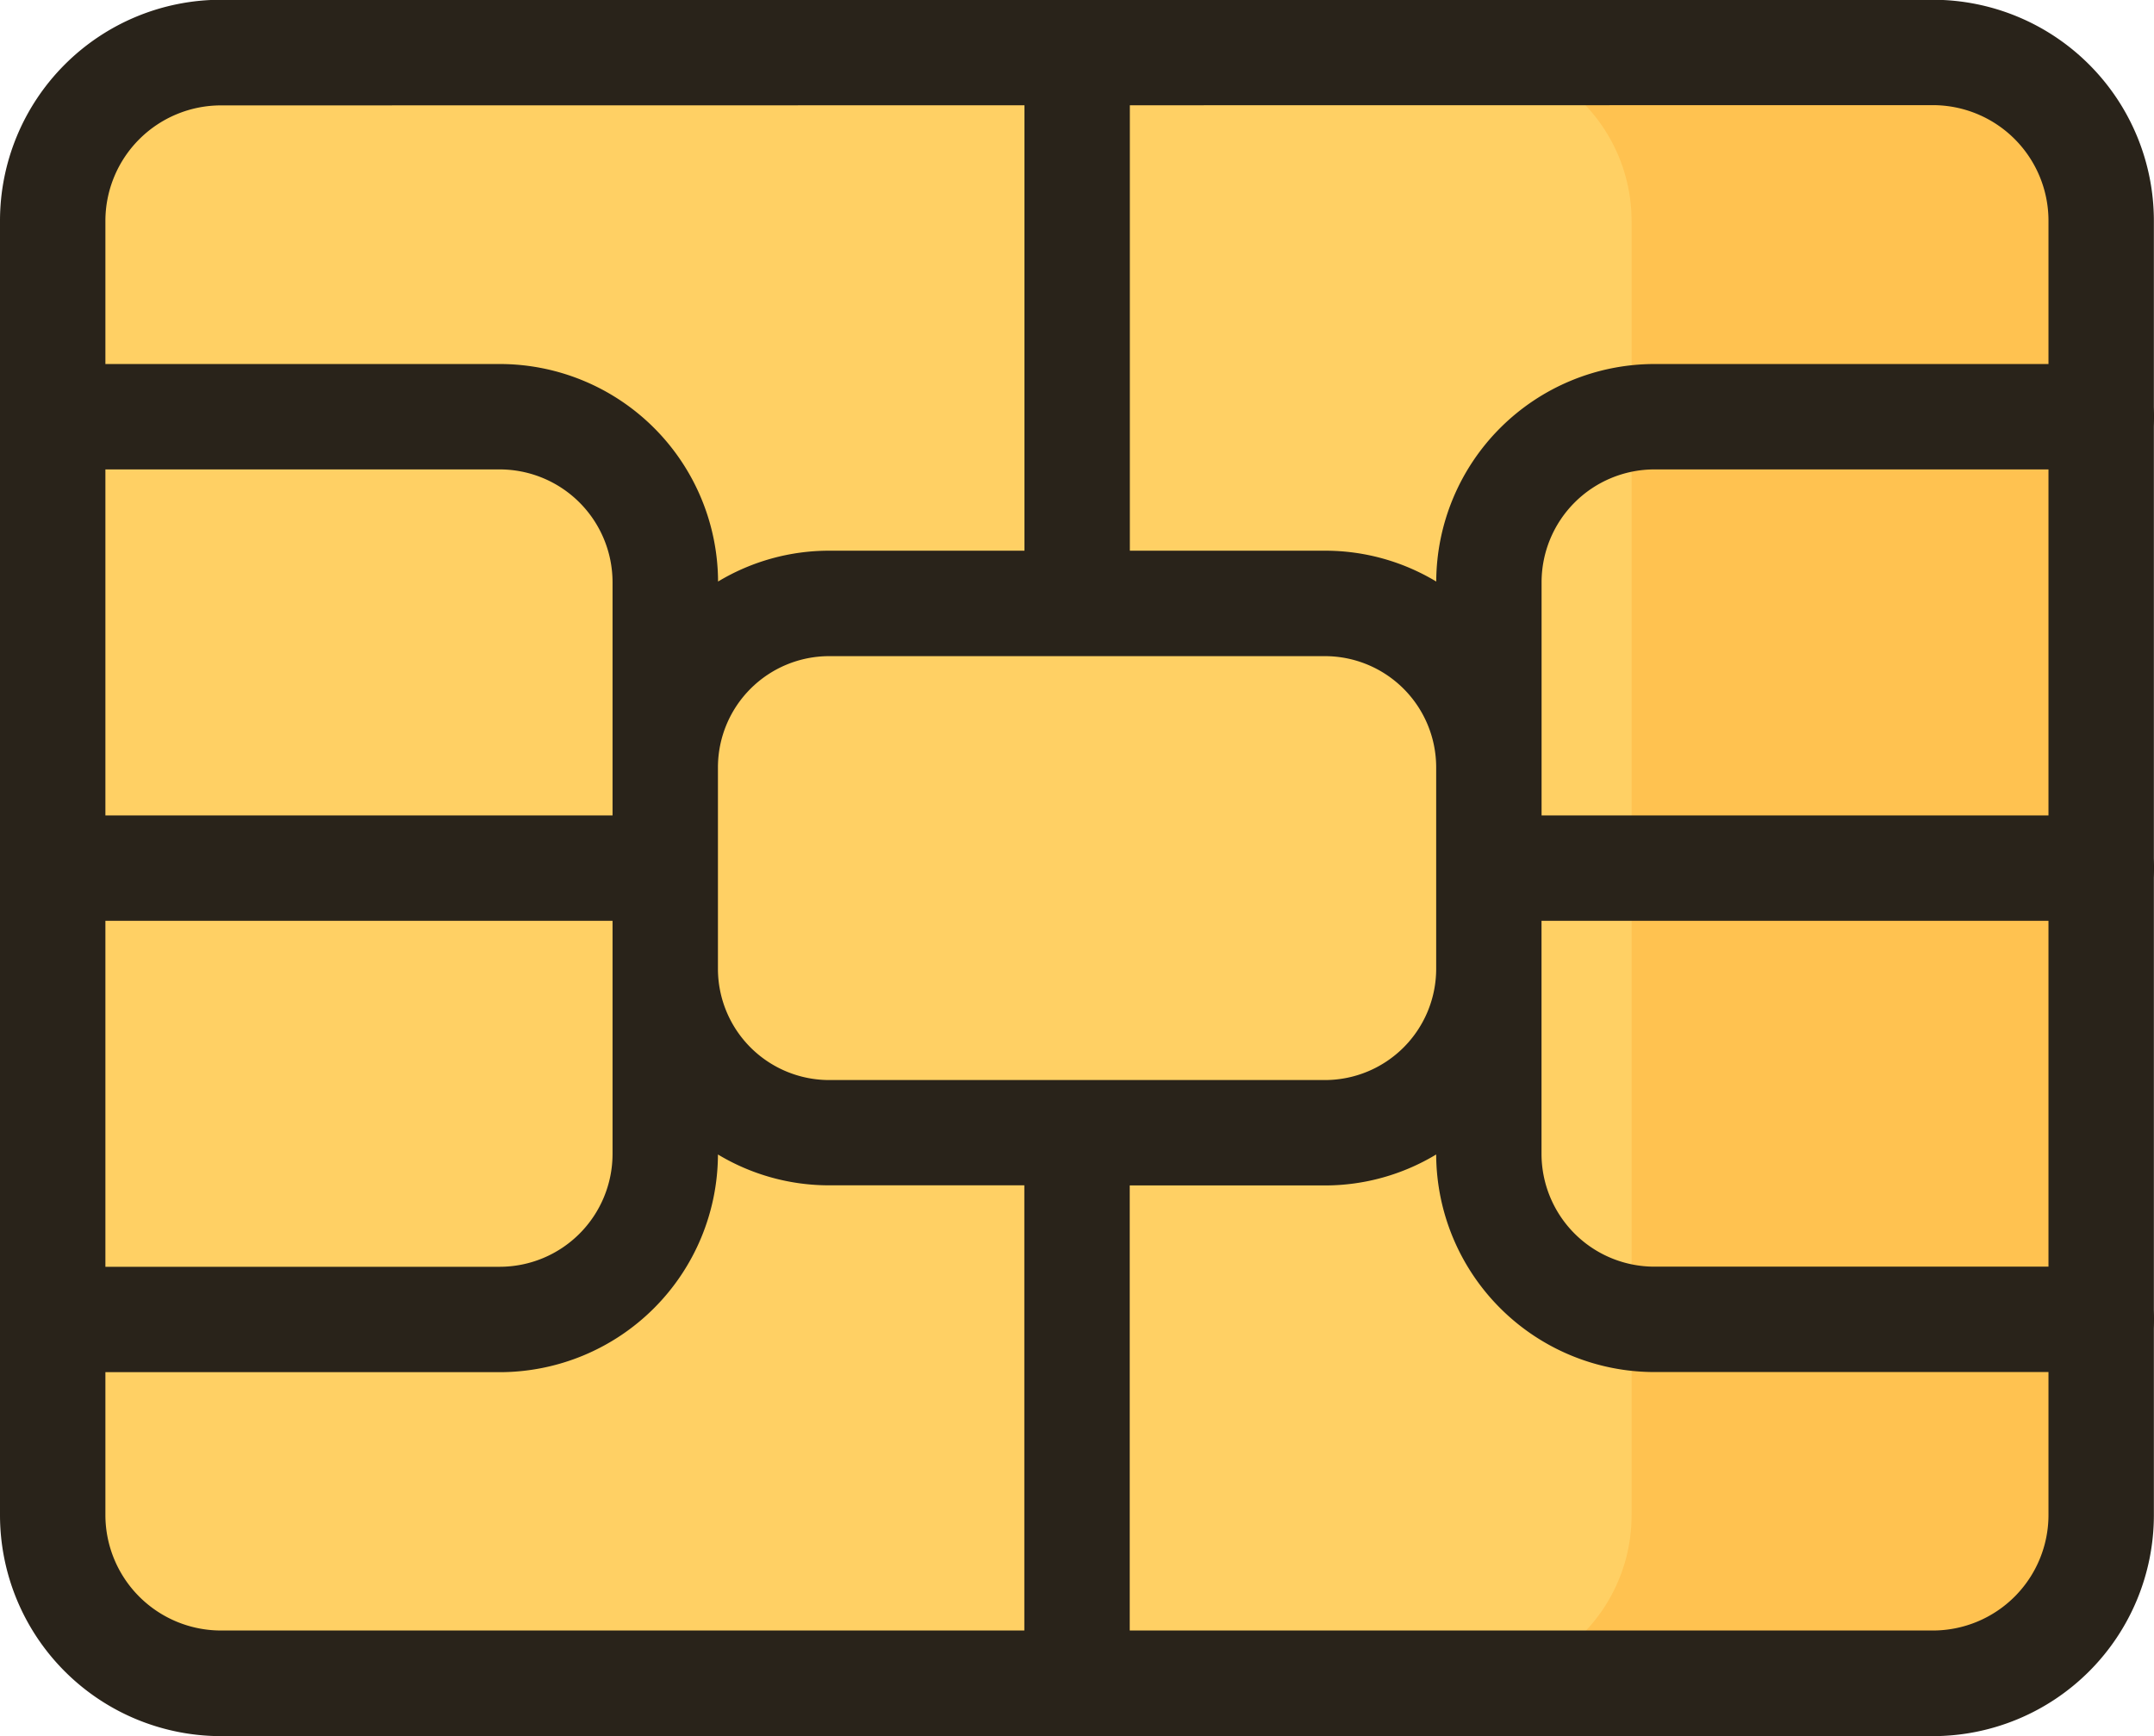 <svg id="Group_11297" data-name="Group 11297" xmlns="http://www.w3.org/2000/svg" width="35.826" height="28.879" viewBox="0 0 35.826 28.879">
  <defs>
    <style>
      .cls-1 {
        fill: #ffd064;
      }

      .cls-2 {
        fill: #ffc250;
      }

      .cls-3 {
        fill: #29231a;
      }
    </style>
  </defs>
  <g id="Group_11229" data-name="Group 11229" transform="translate(0.878 0.877)">
    <path id="Path_11877" data-name="Path 11877" class="cls-1" d="M136.979,250.657H108.5a2.8,2.8,0,0,1-2.8-2.8V226.33a2.8,2.8,0,0,1,2.8-2.8h28.476a2.8,2.8,0,0,1,2.8,2.8v21.53A2.8,2.8,0,0,1,136.979,250.657Z" transform="translate(-105.705 -223.532)"/>
  </g>
  <path id="Path_11878" data-name="Path 11878" class="cls-2" d="M320.491,223.532h-7.814a2.8,2.8,0,0,1,2.8,2.8v21.53a2.8,2.8,0,0,1-2.8,2.8h7.814a2.8,2.8,0,0,0,2.8-2.8V226.33A2.8,2.8,0,0,0,320.491,223.532Z" transform="translate(-288.34 -222.656)"/>
  <path id="Path_11879" data-name="Path 11879" class="cls-3" d="M123.613,231.113h9.31a.876.876,0,1,0,0-1.753h-9.31v-3.879a1.878,1.878,0,0,1,1.876-1.876h7.434a.876.876,0,0,0,0-1.753h-7.434a3.632,3.632,0,0,0-3.628,3.618,3.58,3.58,0,0,0-1.849-.513h-3.247v-8.285a.876.876,0,0,0-1.753,0v8.285h-3.247a3.58,3.58,0,0,0-1.849.513,3.632,3.632,0,0,0-3.628-3.618H98.851a.876.876,0,0,0,0,1.753h7.434a1.878,1.878,0,0,1,1.876,1.876v3.879h-9.31a.876.876,0,0,0,0,1.753h9.31v3.879a1.878,1.878,0,0,1-1.876,1.876H98.851a.876.876,0,0,0,0,1.753h7.434A3.632,3.632,0,0,0,109.914,235a3.58,3.58,0,0,0,1.849.513h3.247V243.8a.876.876,0,1,0,1.753,0v-8.285h3.247A3.58,3.58,0,0,0,121.86,235a3.632,3.632,0,0,0,3.628,3.619h7.434a.876.876,0,1,0,0-1.753h-7.434a1.878,1.878,0,0,1-1.876-1.876v-3.879Zm-1.753.8a1.851,1.851,0,0,1-1.849,1.849h-8.248a1.851,1.851,0,0,1-1.849-1.849V228.56a1.851,1.851,0,0,1,1.849-1.849h8.248a1.851,1.851,0,0,1,1.849,1.849Z" transform="translate(-97.973 -215.797)"/>
  <g id="Group_11235" data-name="Group 11235" transform="translate(0)">
    <g id="Group_11234" data-name="Group 11234" transform="translate(0)">
      <g id="Group_11233" data-name="Group 11233">
        <path id="Path_11880" data-name="Path 11880" class="cls-3" d="M130.123,244.678H101.647A3.678,3.678,0,0,1,97.973,241v-21.53a3.678,3.678,0,0,1,3.674-3.674h28.476a3.678,3.678,0,0,1,3.674,3.674V241A3.678,3.678,0,0,1,130.123,244.678Zm-28.476-27.125a1.923,1.923,0,0,0-1.921,1.921V241a1.923,1.923,0,0,0,1.921,1.921h28.476A1.923,1.923,0,0,0,132.044,241v-21.53a1.923,1.923,0,0,0-1.921-1.921Z" transform="translate(-97.973 -215.8)"/>
      </g>
    </g>
  </g>
</svg>
